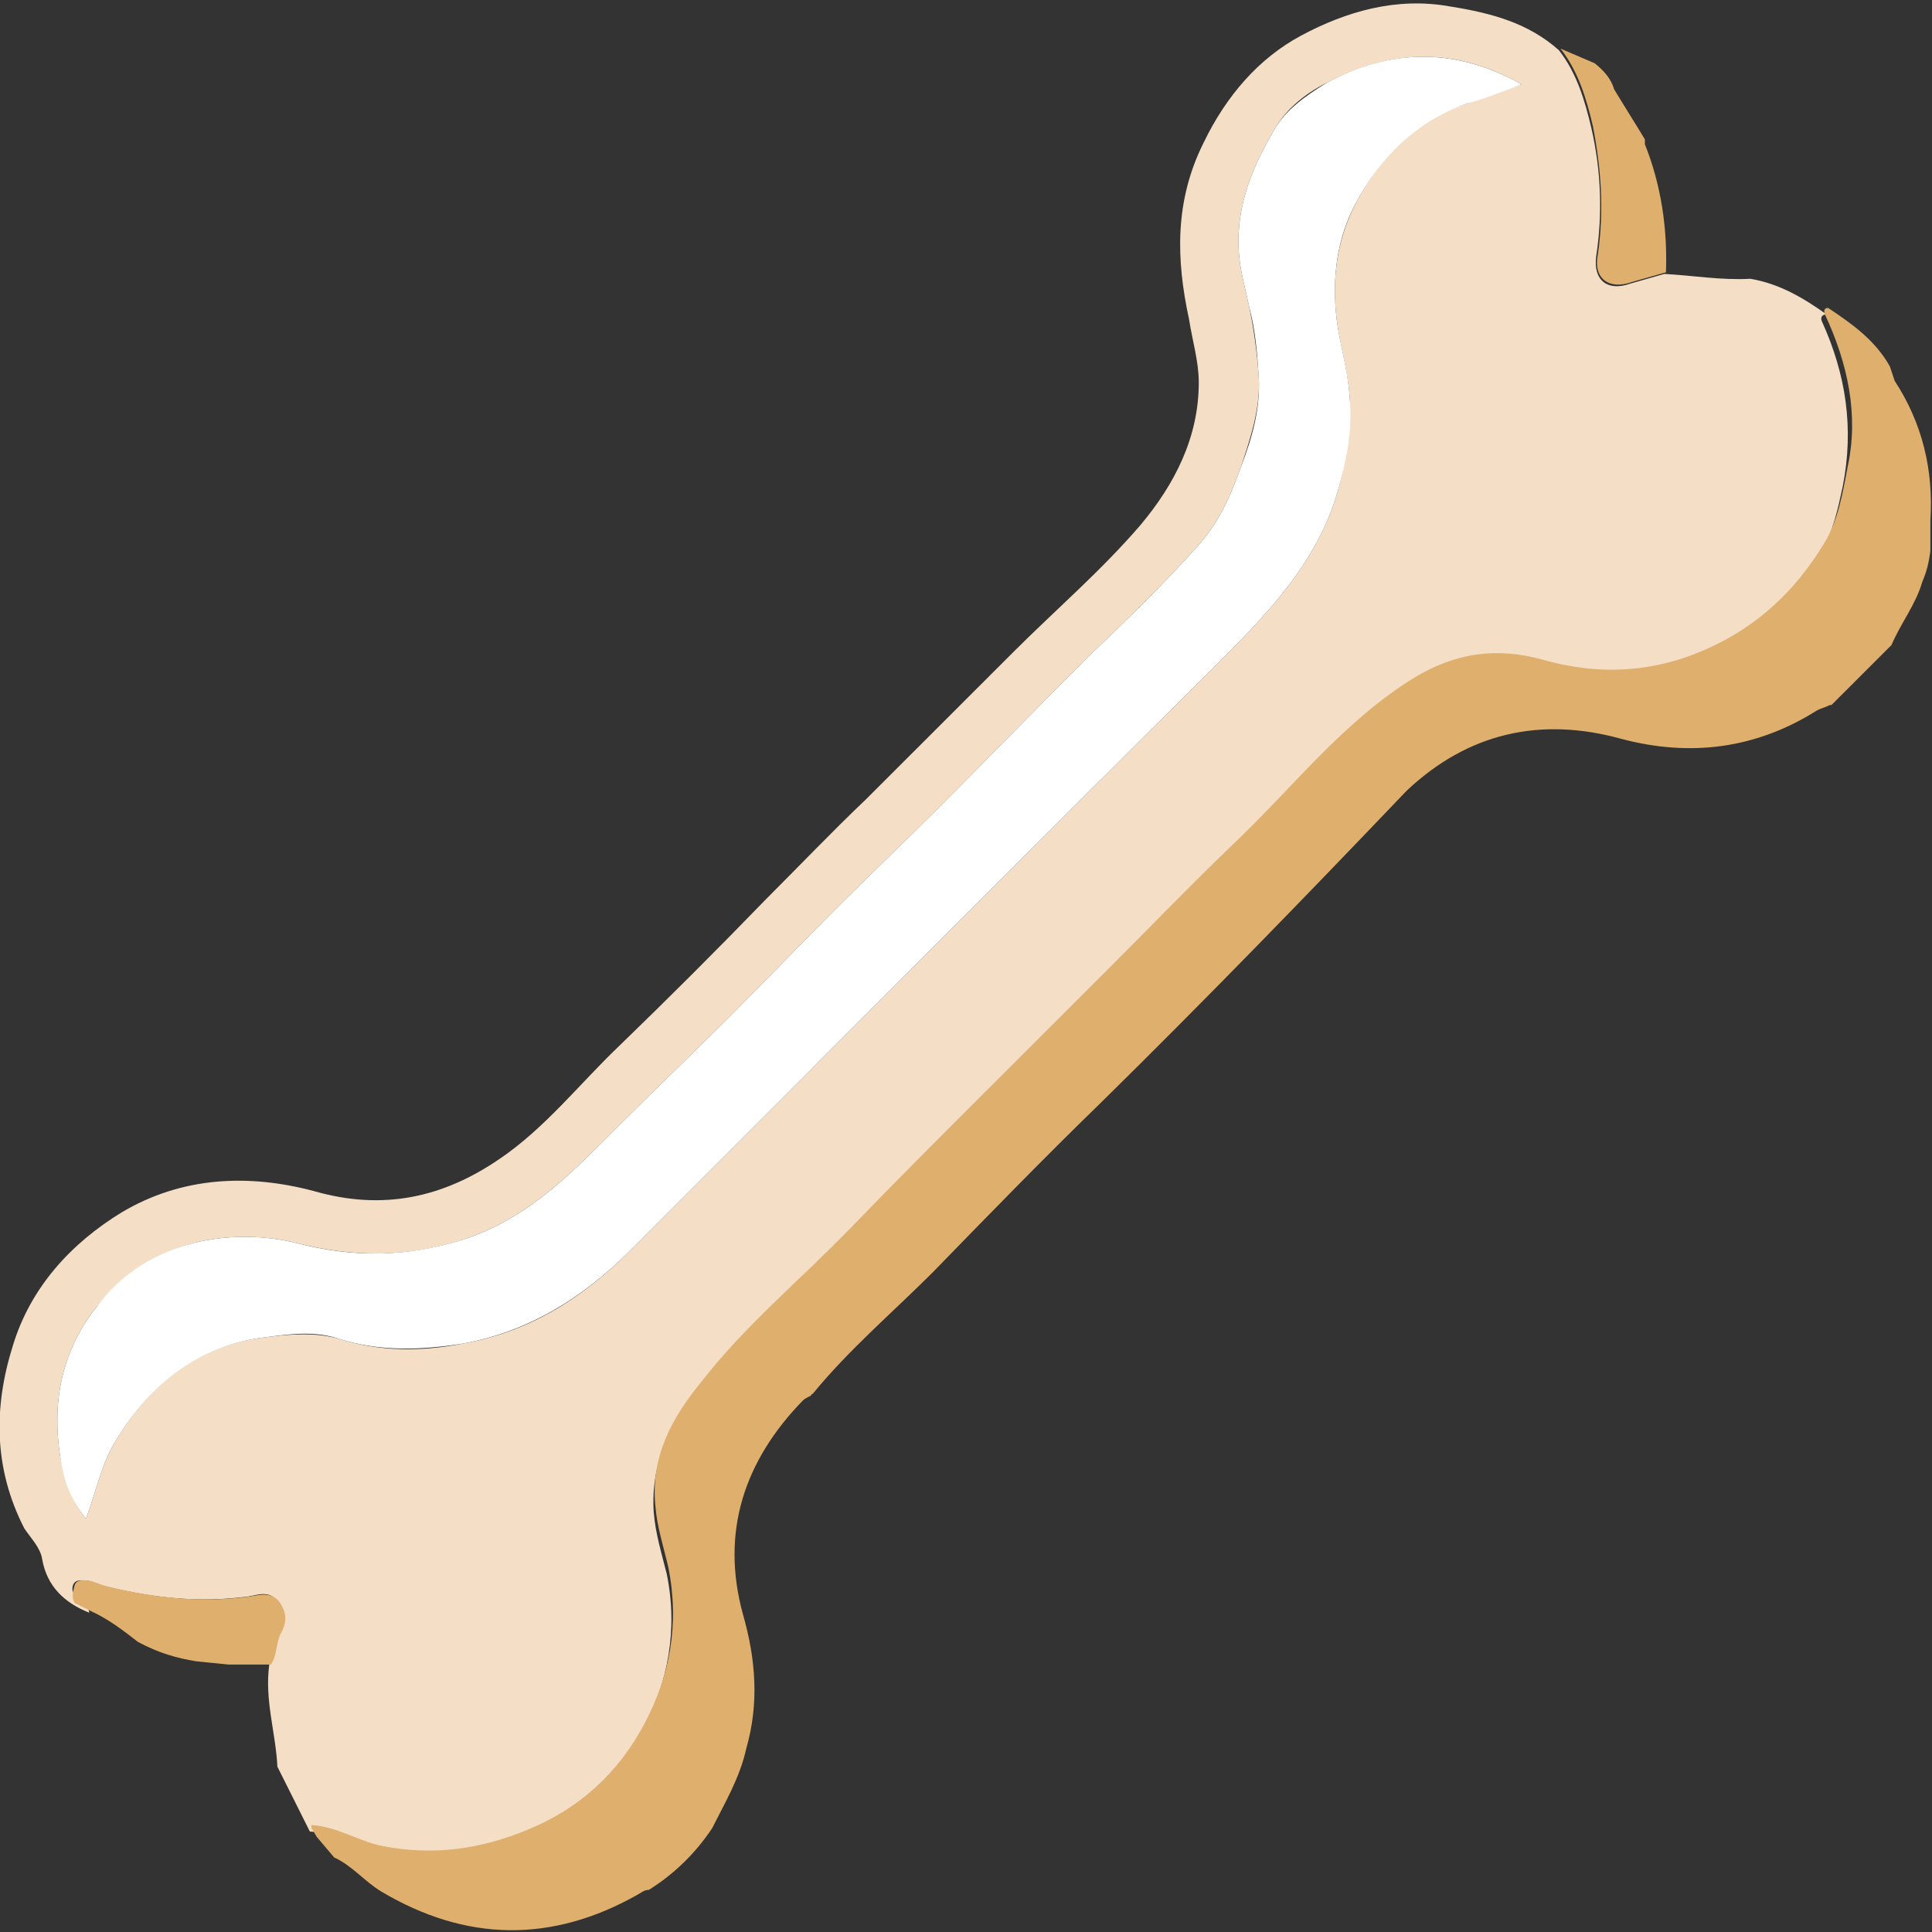 <svg width="594" height="594" viewBox="0 0 594 594" fill="none" xmlns="http://www.w3.org/2000/svg">
<rect x="0" y="0" width="594" height="594" fill="#333333" stroke="none"/>
<g clip-path="url(#clip0_92_35)">
<path d="M85.285 543.171C84.786 532.706 81.295 522.74 82.791 511.777C85.285 509.285 84.287 505.299 85.784 502.309C87.778 498.82 87.778 495.83 85.285 492.342C82.791 488.854 79.3 490.349 76.308 490.847C61.345 492.841 47.38 491.346 32.917 487.857C30.423 487.359 28.428 485.864 25.436 485.864C24.439 485.864 22.942 485.864 22.444 487.359C21.945 488.854 22.444 490.349 23.94 490.847C26.932 491.346 26.932 493.339 27.431 495.83C19.95 492.841 14.464 487.857 12.967 479.386C12.469 475.898 9.476 472.908 7.481 469.918C-1.995 451.48 -1.995 432.544 3.99 413.607C9.476 395.668 21.945 382.213 37.406 372.745C55.859 361.782 76.308 360.785 96.756 366.267C117.703 372.247 136.156 368.26 153.612 356.3C167.577 346.832 178.051 333.377 190.02 321.916C205.481 306.966 220.444 292.017 235.406 276.569C245.879 266.104 255.854 255.639 266.328 245.673C281.29 230.723 296.751 215.275 311.713 200.325C324.68 187.369 338.645 175.409 350.615 161.456C361.088 148.998 368.569 134.547 368.569 117.604C368.569 111.126 366.575 104.648 365.577 98.169C361.587 79.731 361.088 61.792 370.066 43.852C377.048 29.401 387.023 17.939 399.99 10.963C413.955 3.488 429.416 -0.997 445.874 1.993C458.343 3.986 469.814 6.976 479.29 15.448C484.776 22.424 487.27 30.896 489.265 39.367C492.257 52.324 492.756 65.778 490.761 78.735C489.763 86.21 494.252 89.698 501.234 87.206C504.726 86.21 508.217 85.213 511.708 84.216C520.685 84.715 529.164 86.21 538.141 85.711C547.119 87.206 554.6 91.691 561.582 96.674C560.585 96.674 559.587 97.173 560.086 98.668C567.567 115.112 570.061 131.557 566.569 149.497C565.073 156.473 563.577 163.45 560.086 169.429C551.607 183.382 540.136 194.844 524.675 201.322C507.718 208.797 490.761 209.794 473.804 204.81C459.34 200.824 446.872 202.817 434.403 210.292C412.459 223.747 396.499 244.178 378.544 261.619C365.078 274.077 352.61 287.532 339.643 300.488C327.174 312.946 314.705 325.404 302.237 337.862C288.272 351.815 274.307 365.768 260.841 379.721C245.381 395.668 228.922 409.621 214.957 427.062C205.98 438.025 199.995 449.985 200.993 464.934C201.491 471.413 203.486 477.891 204.983 483.871C208.474 500.814 205.481 517.258 197.501 532.208C189.522 546.659 178.051 558.121 161.592 564.599C147.129 570.579 132.665 572.572 117.204 569.582C109.723 568.087 103.239 563.602 95.26 563.104M26.433 466.928C29.426 458.955 30.922 451.48 34.413 445.002C44.887 426.564 59.849 413.607 81.794 411.116C89.275 410.119 97.255 409.621 104.237 411.614C116.705 415.601 129.673 415.601 142.141 413.109C162.59 409.621 179.048 399.156 193.512 384.705C253.36 324.906 312.711 265.107 372.559 205.807C389.018 189.362 404.978 173.416 411.461 150.493C413.955 141.025 415.451 131.557 414.952 122.089C414.454 114.116 411.96 106.143 410.962 98.169C409.466 85.711 410.962 73.752 416.947 62.29C424.428 48.337 434.902 36.876 450.862 31.892C456.348 29.899 461.335 27.906 467.819 25.913C447.371 14.451 427.92 14.95 407.97 25.414C400.988 28.903 395.003 33.886 391.512 40.364C384.529 52.324 379.542 64.782 381.038 79.233C381.537 84.216 383.033 89.2 384.03 94.183C385.527 101.159 386.524 108.634 387.023 116.109C387.522 125.577 384.529 134.547 381.537 143.517C378.544 151.988 375.053 159.961 369.068 166.938C358.096 179.396 346.126 190.857 334.156 202.319C318.695 217.767 303.234 233.713 287.773 249.161C277.799 259.127 267.824 268.596 257.849 278.562C246.378 290.023 235.406 301.485 223.935 312.946C212.962 323.909 201.491 334.872 190.519 345.835C176.554 359.789 163.587 373.742 143.637 380.718C125.683 386.698 109.224 386.698 91.27 382.213C81.295 379.721 70.821 379.721 61.345 381.715C48.877 384.705 37.904 391.183 29.426 402.146C18.952 415.601 15.96 431.049 18.454 447.493C19.95 454.47 21.446 460.948 26.433 466.928Z" fill="#F4DFC6"/>
<path d="M97.254 564.599C97.254 564.101 96.756 564.101 96.756 563.602C96.257 563.104 96.257 562.606 95.758 562.107C95.758 561.609 95.758 561.609 95.758 561.111C103.738 561.609 110.222 566.094 117.703 567.589C133.164 570.579 147.627 568.586 162.091 562.606C178.05 556.127 190.02 545.164 198 530.215C205.98 515.265 208.972 499.319 205.481 481.877C203.985 475.399 201.99 469.419 201.491 462.941C199.995 447.992 206.479 436.032 215.456 425.069C228.922 407.627 245.879 393.674 261.34 377.728C274.806 363.775 288.771 349.822 302.736 335.869C315.204 323.411 327.673 310.953 340.141 298.495C353.108 285.539 365.577 272.582 379.043 259.626C397.496 242.185 412.957 221.753 434.902 208.299C447.37 200.824 459.839 198.83 474.302 202.817C491.758 207.8 508.716 206.804 525.174 199.329C540.635 192.352 552.106 181.389 560.585 167.436C565.073 160.46 566.569 151.49 568.066 143.517C571.557 127.57 568.066 111.624 561.083 96.674C560.585 95.18 561.083 94.681 562.081 94.681C569.562 99.664 576.544 104.648 581.033 112.621C581.532 114.116 582.03 115.611 582.529 117.106C591.008 130.062 594.499 144.513 593.501 159.961C593.501 162.951 593.501 166.44 593.501 169.429C593.003 172.918 592.504 175.409 591.008 178.898C589.013 185.874 584.524 191.356 581.532 198.332L581.033 198.83C575.048 204.81 569.063 210.79 563.078 216.77C563.078 216.77 563.078 216.77 562.579 216.77C560.585 217.767 559.587 217.767 558.091 218.763C539.637 230.225 519.688 232.716 498.741 227.235C473.804 220.258 451.36 225.242 432.408 243.181C401.486 275.572 370.564 307.465 338.645 338.859C321.189 355.802 303.733 373.742 286.776 391.183C274.307 403.641 260.841 415.102 249.869 428.557C249.37 428.557 249.37 429.055 249.37 429.055C248.373 429.554 247.375 430.052 246.877 430.55C228.922 448.988 221.441 470.914 228.423 496.329C232.413 510.282 233.411 523.737 229.421 537.69C227.426 546.659 222.937 554.134 218.947 562.107C213.96 569.582 207.476 576.06 199.496 581.044C198 581.044 197.003 582.04 196.005 582.539C169.572 597.488 143.139 596.99 117.204 581.542C112.217 578.552 108.227 573.569 102.741 571.077" fill="#DFAF6E"/>
<path d="M490.262 19.435C492.756 21.428 495.25 23.919 496.247 27.408C499.239 32.391 502.731 37.873 505.723 42.856C505.723 43.354 505.723 43.852 505.723 44.351C510.711 56.809 512.705 70.263 512.207 83.718C508.716 84.715 505.224 85.711 501.733 86.708C494.751 89.2 489.763 85.711 491.26 78.237C493.255 64.782 492.257 51.825 489.763 38.869C487.768 30.398 485.275 21.926 479.789 14.95" fill="#DFAF6E"/>
<path d="M22.942 487.359C23.441 485.864 24.937 485.864 25.935 485.864C28.428 485.864 30.922 487.359 33.416 487.858C47.879 491.346 62.343 492.841 76.806 490.847C79.799 490.349 83.29 489.353 85.783 492.342C88.277 495.831 88.277 498.821 86.282 502.309C84.786 505.299 85.285 508.787 83.29 511.777C78.801 511.777 74.811 511.777 70.323 511.777L60.348 510.78C54.363 509.784 48.877 508.289 42.393 504.801C37.904 501.312 33.416 497.824 27.93 495.332L22.942 492.841C21.945 490.847 22.443 489.353 22.942 487.359Z" fill="#DFAF6E"/>
<path d="M563.577 218.265C569.562 212.285 575.547 206.305 581.532 200.325L563.577 218.265Z" fill="#F4DFC6"/>
<path d="M26.433 466.928C21.446 460.948 19.451 454.47 18.453 447.493C15.96 431.049 18.952 415.601 29.426 402.146C37.406 391.183 48.378 384.705 61.345 381.715C70.821 379.722 81.295 379.722 91.27 382.213C108.726 386.698 125.184 386.698 143.637 380.718C163.587 373.742 176.554 359.789 190.519 345.836C201.491 334.873 212.962 323.91 223.935 312.946C235.406 301.485 246.378 290.024 257.849 278.562C267.824 268.596 277.799 259.128 287.773 249.161C303.234 233.713 318.695 217.767 334.156 202.319C346.126 190.858 358.096 179.396 369.068 166.938C375.053 159.962 378.544 151.988 381.537 143.517C385.028 134.547 387.522 125.577 387.023 116.109C386.524 108.634 386.025 101.658 384.03 94.183C383.033 89.2 381.537 84.217 381.038 79.233C379.542 64.782 384.529 52.324 391.511 40.364C395.003 33.886 401.486 29.401 407.97 25.415C427.421 14.95 447.37 14.451 467.819 25.913C461.335 28.404 456.348 30.398 450.862 31.893C435.401 37.374 424.428 48.337 416.947 62.29C410.962 73.254 409.466 85.712 410.962 98.17C411.96 106.143 414.454 113.618 414.952 122.089C415.95 132.056 413.955 141.524 411.461 150.493C404.977 173.416 389.018 189.363 372.559 205.807C312.71 265.108 253.36 324.906 193.511 384.705C179.048 399.156 162.091 409.621 142.141 413.109C129.673 415.102 116.705 415.601 104.237 411.614C96.756 409.123 89.275 410.119 81.794 411.116C60.348 413.608 44.887 426.564 34.413 445.002C30.922 451.48 29.426 458.955 26.433 466.928Z" fill="white"/>
</g>
<defs>
<clipPath id="clip0_92_35">
<rect width="594" height="594" fill="white"/>
</clipPath>
</defs>
</svg>

